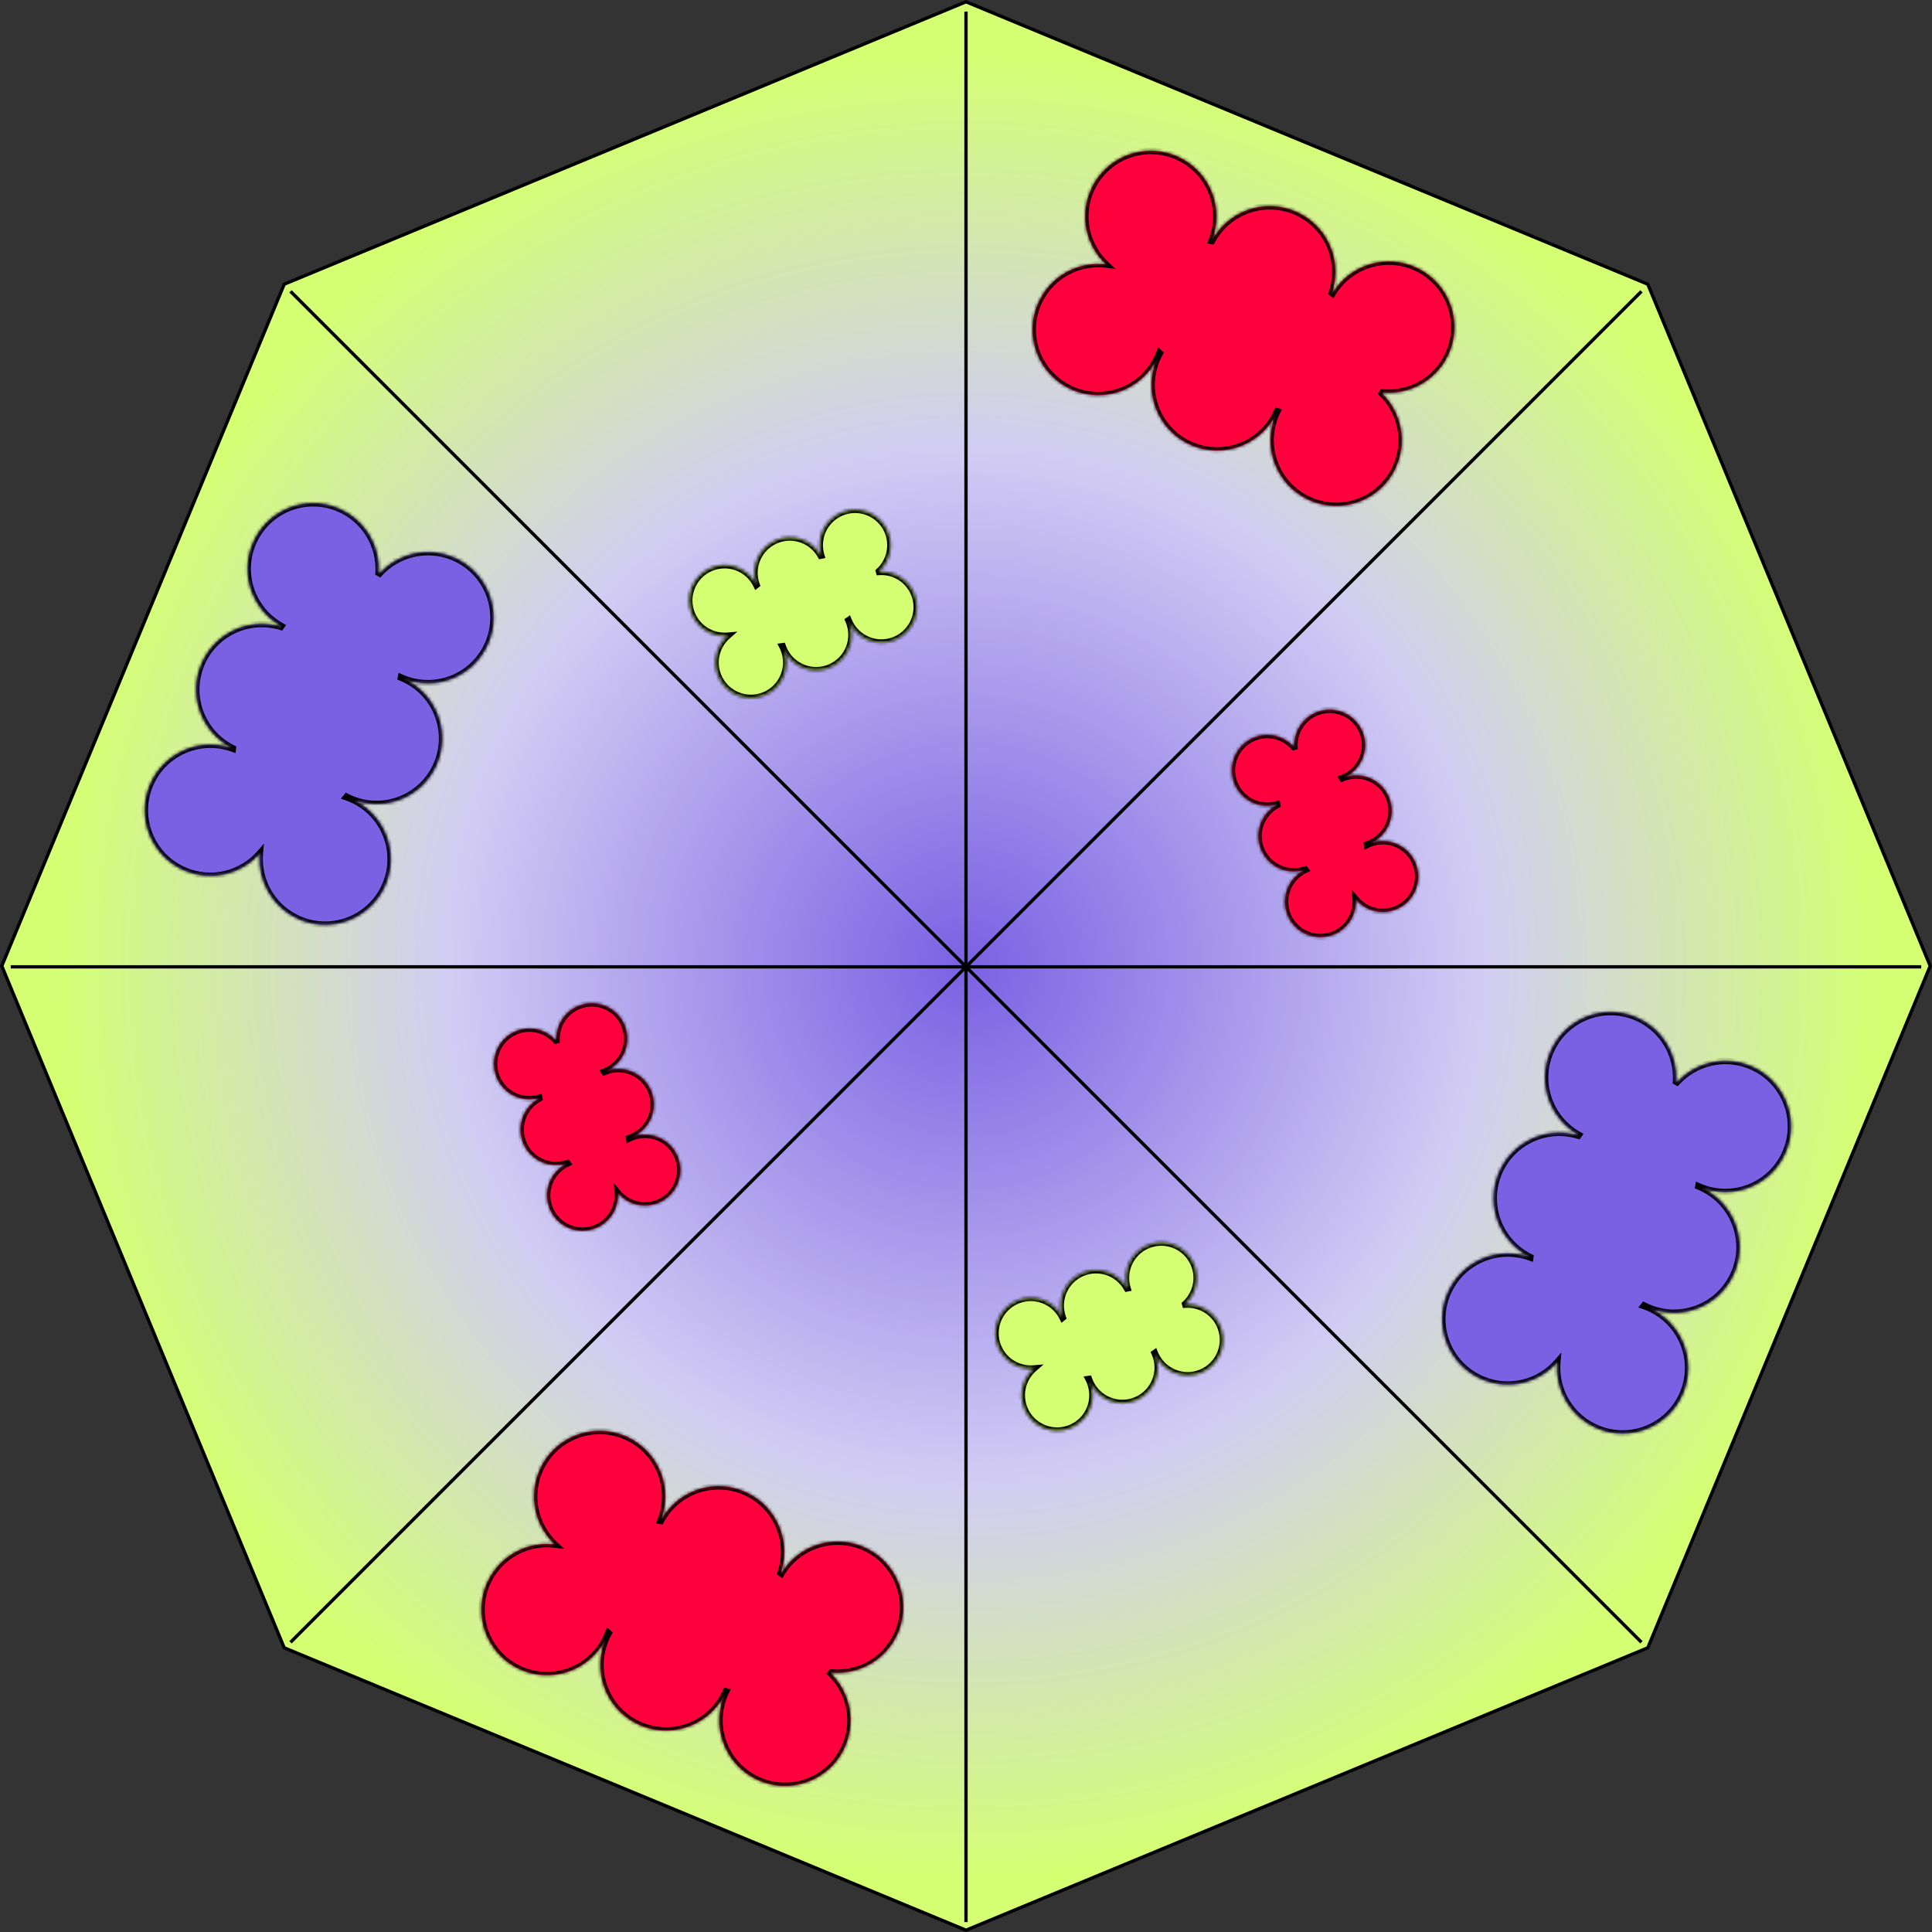 <svg width="584" height="584" viewBox="0 0 584 584" fill="none" xmlns="http://www.w3.org/2000/svg">
<rect x="0" y="0" width="584" height="584" fill="#333333" stroke="none"/>
<path d="M85.907 85.907L292 0.541L498.092 85.907L583.459 292L498.092 498.092L292 583.459L85.907 498.092L0.541 292L85.907 85.907Z" fill="url(#paint0_radial_7_3429)" stroke="black"/>
<path d="M292 3.5V581" stroke="black"/>
<path d="M496.176 88.073L87.822 496.427" stroke="black"/>
<path d="M580.75 292.25L3.25 292.25" stroke="black"/>
<path d="M496.176 496.427L87.822 88.073" stroke="black"/>
<mask id="path-6-inside-1_7_3429" fill="white">
<path fill-rule="evenodd" clip-rule="evenodd" d="M366.274 72.799C370.172 63.087 365.829 51.912 356.227 47.446C346.295 42.825 334.499 47.131 329.878 57.062C326.166 65.042 328.216 74.225 334.316 79.923C326.028 78.928 317.684 83.276 313.972 91.255C309.352 101.186 313.657 112.983 323.589 117.603C333.52 122.223 345.317 117.918 349.937 107.986C350.141 107.548 350.327 107.106 350.497 106.662C350.523 106.684 350.55 106.707 350.576 106.73C350.35 107.138 350.137 107.557 349.937 107.986C345.317 117.918 349.623 129.714 359.554 134.335C369.486 138.955 381.283 134.649 385.903 124.718C385.959 124.597 386.014 124.476 386.067 124.355C386.07 124.356 386.072 124.356 386.075 124.357C386.017 124.476 385.959 124.597 385.903 124.718C381.283 134.649 385.588 146.446 395.52 151.066C405.452 155.686 417.248 151.381 421.868 141.449C425.511 133.619 423.606 124.63 417.77 118.912C417.826 118.823 417.882 118.734 417.936 118.643C426.056 119.406 434.138 115.074 437.775 107.257C442.395 97.325 438.089 85.529 428.158 80.908C418.867 76.586 407.944 80.076 402.791 88.675C402.73 88.629 402.669 88.583 402.608 88.537C405.837 79.068 401.468 68.492 392.192 64.177C382.595 59.712 371.257 63.582 366.335 72.809C366.315 72.806 366.295 72.802 366.274 72.799Z"/>
</mask>
<path fill-rule="evenodd" clip-rule="evenodd" d="M366.274 72.799C370.172 63.087 365.829 51.912 356.227 47.446C346.295 42.825 334.499 47.131 329.878 57.062C326.166 65.042 328.216 74.225 334.316 79.923C326.028 78.928 317.684 83.276 313.972 91.255C309.352 101.186 313.657 112.983 323.589 117.603C333.52 122.223 345.317 117.918 349.937 107.986C350.141 107.548 350.327 107.106 350.497 106.662C350.523 106.684 350.55 106.707 350.576 106.73C350.35 107.138 350.137 107.557 349.937 107.986C345.317 117.918 349.623 129.714 359.554 134.335C369.486 138.955 381.283 134.649 385.903 124.718C385.959 124.597 386.014 124.476 386.067 124.355C386.07 124.356 386.072 124.356 386.075 124.357C386.017 124.476 385.959 124.597 385.903 124.718C381.283 134.649 385.588 146.446 395.52 151.066C405.452 155.686 417.248 151.381 421.868 141.449C425.511 133.619 423.606 124.63 417.77 118.912C417.826 118.823 417.882 118.734 417.936 118.643C426.056 119.406 434.138 115.074 437.775 107.257C442.395 97.325 438.089 85.529 428.158 80.908C418.867 76.586 407.944 80.076 402.791 88.675C402.73 88.629 402.669 88.583 402.608 88.537C405.837 79.068 401.468 68.492 392.192 64.177C382.595 59.712 371.257 63.582 366.335 72.809C366.315 72.806 366.295 72.802 366.274 72.799Z" fill="#FF003D"/>
<path d="M366.274 72.799L365.346 72.427L364.883 73.582L366.111 73.786L366.274 72.799ZM334.316 79.923L334.196 80.916L337.234 81.28L334.998 79.192L334.316 79.923ZM350.497 106.662L351.146 105.901L350.067 104.98L349.562 106.306L350.497 106.662ZM350.576 106.73L351.451 107.214L351.847 106.498L351.225 105.968L350.576 106.73ZM386.067 124.355L386.291 123.38L385.486 123.196L385.152 123.951L386.067 124.355ZM386.075 124.357L386.973 124.796L387.528 123.664L386.299 123.382L386.075 124.357ZM417.77 118.912L416.926 118.375L416.49 119.059L417.07 119.627L417.77 118.912ZM417.936 118.643L418.029 117.647L417.401 117.588L417.077 118.13L417.936 118.643ZM402.791 88.675L402.188 89.473L403.077 90.143L403.648 89.189L402.791 88.675ZM402.608 88.537L401.662 88.215L401.428 88.902L402.008 89.338L402.608 88.537ZM366.335 72.809L366.171 73.796L366.879 73.914L367.217 73.28L366.335 72.809ZM367.203 73.171C371.297 62.969 366.735 51.231 356.649 46.539L355.805 48.352C364.922 52.594 369.047 63.205 365.346 72.427L367.203 73.171ZM356.649 46.539C346.216 41.686 333.825 46.208 328.972 56.641L330.785 57.484C335.172 48.053 346.374 43.965 355.805 48.352L356.649 46.539ZM328.972 56.641C325.072 65.023 327.227 74.669 333.633 80.653L334.998 79.192C329.205 73.78 327.261 65.06 330.785 57.484L328.972 56.641ZM334.435 78.93C325.73 77.885 316.965 82.45 313.065 90.833L314.879 91.677C318.403 84.101 326.326 79.971 334.196 80.916L334.435 78.93ZM313.065 90.833C308.212 101.265 312.735 113.657 323.167 118.51L324.011 116.696C314.58 112.309 310.491 101.107 314.879 91.677L313.065 90.833ZM323.167 118.51C333.599 123.363 345.991 118.84 350.844 108.408L349.031 107.564C344.643 116.995 333.442 121.084 324.011 116.696L323.167 118.51ZM350.844 108.408C351.058 107.948 351.254 107.485 351.431 107.018L349.562 106.306C349.401 106.728 349.224 107.148 349.031 107.564L350.844 108.408ZM351.225 105.968C351.198 105.946 351.172 105.924 351.146 105.901L349.847 107.422C349.874 107.445 349.901 107.468 349.928 107.491L351.225 105.968ZM350.844 108.408C351.034 108 351.237 107.602 351.451 107.214L349.701 106.245C349.464 106.674 349.24 107.114 349.031 107.564L350.844 108.408ZM359.976 133.428C350.545 129.041 346.457 117.839 350.844 108.408L349.031 107.564C344.178 117.997 348.7 130.388 359.133 135.241L359.976 133.428ZM384.996 124.296C380.609 133.727 369.407 137.815 359.976 133.428L359.133 135.241C369.565 140.094 381.956 135.572 386.809 125.139L384.996 124.296ZM385.152 123.951C385.102 124.066 385.049 124.181 384.996 124.296L386.809 125.139C386.868 125.013 386.926 124.886 386.982 124.759L385.152 123.951ZM386.299 123.382C386.298 123.382 386.297 123.382 386.296 123.382C386.295 123.381 386.293 123.381 386.291 123.38L385.844 125.33C385.844 125.33 385.845 125.33 385.847 125.33C385.848 125.331 385.85 125.331 385.852 125.332L386.299 123.382ZM385.177 123.917C385.116 124.043 385.055 124.169 384.996 124.296L386.81 125.139C386.863 125.024 386.918 124.91 386.973 124.796L385.177 123.917ZM384.996 124.296C380.143 134.728 384.666 147.119 395.098 151.973L395.942 150.159C386.511 145.772 382.422 134.57 386.81 125.139L384.996 124.296ZM395.098 151.973C405.53 156.826 417.922 152.303 422.775 141.871L420.962 141.027C416.574 150.458 405.373 154.547 395.942 150.159L395.098 151.973ZM422.775 141.871C426.602 133.645 424.599 124.203 418.469 118.198L417.07 119.627C422.612 125.057 424.42 133.594 420.962 141.027L422.775 141.871ZM417.077 118.13C417.028 118.213 416.978 118.294 416.926 118.375L418.613 119.45C418.675 119.353 418.735 119.255 418.795 119.155L417.077 118.13ZM417.842 119.638C426.37 120.44 434.861 115.891 438.682 107.679L436.868 106.835C433.416 114.257 425.741 118.372 418.029 117.647L417.842 119.638ZM438.682 107.679C443.535 97.246 439.012 84.855 428.58 80.002L427.736 81.815C437.167 86.202 441.255 97.404 436.868 106.835L438.682 107.679ZM428.58 80.002C418.82 75.461 407.346 79.127 401.933 88.161L403.648 89.189C408.541 81.024 418.914 77.711 427.736 81.815L428.58 80.002ZM402.008 89.338C402.069 89.383 402.129 89.428 402.188 89.473L403.393 87.876C403.332 87.83 403.27 87.784 403.208 87.737L402.008 89.338ZM391.771 65.084C400.578 69.181 404.727 79.224 401.662 88.215L403.555 88.86C406.946 78.912 402.359 67.803 392.614 63.27L391.771 65.084ZM367.217 73.28C371.891 64.519 382.658 60.844 391.771 65.084L392.614 63.27C382.533 58.581 370.623 62.646 365.453 72.338L367.217 73.28ZM366.111 73.786C366.131 73.789 366.151 73.792 366.171 73.796L366.5 71.823C366.479 71.819 366.459 71.816 366.438 71.813L366.111 73.786Z" fill="black" mask="url(#path-6-inside-1_7_3429)"/>
<mask id="path-8-inside-2_7_3429" fill="white">
<path fill-rule="evenodd" clip-rule="evenodd" d="M199.668 459.719C203.566 450.007 199.222 438.833 189.62 434.366C179.689 429.745 167.892 434.051 163.272 443.983C159.56 451.962 161.61 461.145 167.709 466.843C159.422 465.848 151.077 470.196 147.366 478.175C142.745 488.106 147.051 499.903 156.982 504.523C166.914 509.143 178.711 504.838 183.331 494.906C183.535 494.468 183.721 494.027 183.89 493.582C183.917 493.605 183.943 493.627 183.97 493.65C183.744 494.058 183.531 494.477 183.331 494.906C178.711 504.838 183.016 516.634 192.948 521.255C202.88 525.875 214.676 521.569 219.296 511.638C219.352 511.517 219.407 511.396 219.461 511.275C219.463 511.276 219.466 511.276 219.469 511.277C219.41 511.396 219.353 511.517 219.297 511.638C214.676 521.569 218.982 533.366 228.914 537.986C238.845 542.606 250.642 538.301 255.262 528.369C258.904 520.539 256.999 511.55 251.163 505.833C251.22 505.744 251.275 505.654 251.329 505.563C259.449 506.326 267.532 501.994 271.168 494.177C275.789 484.245 271.483 472.449 261.551 467.829C252.26 463.506 241.337 466.996 236.184 475.595C236.124 475.549 236.063 475.503 236.002 475.458C239.23 465.988 234.862 455.412 225.586 451.097C215.989 446.633 204.651 450.503 199.729 459.729C199.708 459.726 199.688 459.723 199.668 459.719Z"/>
</mask>
<path fill-rule="evenodd" clip-rule="evenodd" d="M199.668 459.719C203.566 450.007 199.222 438.833 189.62 434.366C179.689 429.745 167.892 434.051 163.272 443.983C159.56 451.962 161.61 461.145 167.709 466.843C159.422 465.848 151.077 470.196 147.366 478.175C142.745 488.106 147.051 499.903 156.982 504.523C166.914 509.143 178.711 504.838 183.331 494.906C183.535 494.468 183.721 494.027 183.89 493.582C183.917 493.605 183.943 493.627 183.97 493.65C183.744 494.058 183.531 494.477 183.331 494.906C178.711 504.838 183.016 516.634 192.948 521.255C202.88 525.875 214.676 521.569 219.296 511.638C219.352 511.517 219.407 511.396 219.461 511.275C219.463 511.276 219.466 511.276 219.469 511.277C219.41 511.396 219.353 511.517 219.297 511.638C214.676 521.569 218.982 533.366 228.914 537.986C238.845 542.606 250.642 538.301 255.262 528.369C258.904 520.539 256.999 511.55 251.163 505.833C251.22 505.744 251.275 505.654 251.329 505.563C259.449 506.326 267.532 501.994 271.168 494.177C275.789 484.245 271.483 472.449 261.551 467.829C252.26 463.506 241.337 466.996 236.184 475.595C236.124 475.549 236.063 475.503 236.002 475.458C239.23 465.988 234.862 455.412 225.586 451.097C215.989 446.633 204.651 450.503 199.729 459.729C199.708 459.726 199.688 459.723 199.668 459.719Z" fill="#FF003D"/>
<path d="M199.668 459.719L198.74 459.347L198.276 460.502L199.504 460.706L199.668 459.719ZM167.709 466.843L167.59 467.836L170.627 468.2L168.392 466.112L167.709 466.843ZM183.89 493.582L184.54 492.822L183.461 491.9L182.956 493.226L183.89 493.582ZM183.97 493.65L184.845 494.134L185.241 493.419L184.618 492.888L183.97 493.65ZM219.461 511.275L219.684 510.301L218.879 510.116L218.546 510.871L219.461 511.275ZM219.469 511.277L220.367 511.717L220.921 510.584L219.692 510.302L219.469 511.277ZM251.163 505.833L250.32 505.295L249.884 505.979L250.463 506.547L251.163 505.833ZM251.329 505.563L251.423 504.567L250.794 504.508L250.471 505.05L251.329 505.563ZM236.184 475.595L235.582 476.393L236.47 477.063L237.042 476.109L236.184 475.595ZM236.002 475.458L235.055 475.135L234.821 475.822L235.402 476.258L236.002 475.458ZM199.729 459.729L199.564 460.716L200.273 460.834L200.611 460.2L199.729 459.729ZM200.596 460.092C204.69 449.889 200.128 438.151 190.042 433.459L189.199 435.272C198.316 439.514 202.441 450.125 198.74 459.347L200.596 460.092ZM190.042 433.459C179.61 428.606 167.219 433.129 162.365 443.561L164.179 444.404C168.566 434.974 179.768 430.885 189.199 435.272L190.042 433.459ZM162.365 443.561C158.466 451.944 160.62 461.589 167.026 467.574L168.392 466.112C162.599 460.701 160.655 451.98 164.179 444.404L162.365 443.561ZM167.828 465.85C159.124 464.805 150.359 469.37 146.459 477.753L148.272 478.597C151.796 471.021 159.719 466.891 167.59 467.836L167.828 465.85ZM146.459 477.753C141.606 488.185 146.128 500.577 156.561 505.43L157.404 503.617C147.973 499.229 143.885 488.027 148.272 478.597L146.459 477.753ZM156.561 505.43C166.993 510.283 179.384 505.76 184.238 495.328L182.424 494.484C178.037 503.915 166.835 508.004 157.404 503.617L156.561 505.43ZM184.238 495.328C184.451 494.868 184.647 494.405 184.825 493.938L182.956 493.226C182.795 493.648 182.618 494.068 182.424 494.484L184.238 495.328ZM184.618 492.888C184.592 492.866 184.566 492.844 184.54 492.822L183.241 494.342C183.268 494.365 183.295 494.388 183.322 494.411L184.618 492.888ZM184.238 495.328C184.428 494.92 184.63 494.522 184.845 494.134L183.095 493.166C182.858 493.594 182.634 494.034 182.424 494.485L184.238 495.328ZM193.37 520.348C183.939 515.961 179.85 504.759 184.238 495.328L182.424 494.485C177.571 504.917 182.094 517.308 192.526 522.161L193.37 520.348ZM218.39 511.216C214.002 520.647 202.801 524.735 193.37 520.348L192.526 522.161C202.959 527.015 215.35 522.492 220.203 512.06L218.39 511.216ZM218.546 510.871C218.495 510.986 218.443 511.101 218.39 511.216L220.203 512.06C220.262 511.933 220.319 511.806 220.375 511.679L218.546 510.871ZM219.692 510.302C219.692 510.302 219.691 510.302 219.689 510.302C219.688 510.301 219.686 510.301 219.684 510.301L219.237 512.25C219.238 512.25 219.239 512.25 219.24 512.251C219.241 512.251 219.243 512.251 219.245 512.252L219.692 510.302ZM218.571 510.837C218.509 510.963 218.449 511.089 218.39 511.216L220.203 512.06C220.257 511.944 220.311 511.83 220.367 511.717L218.571 510.837ZM218.39 511.216C213.537 521.648 218.059 534.04 228.492 538.893L229.335 537.079C219.905 532.692 215.816 521.49 220.203 512.06L218.39 511.216ZM228.492 538.893C238.924 543.746 251.315 539.223 256.169 528.791L254.355 527.947C249.968 537.378 238.766 541.467 229.335 537.079L228.492 538.893ZM256.169 528.791C259.995 520.565 257.992 511.123 251.863 505.118L250.463 506.547C256.006 511.977 257.813 520.514 254.355 527.947L256.169 528.791ZM250.471 505.05C250.422 505.133 250.371 505.214 250.32 505.295L252.006 506.37C252.068 506.273 252.129 506.175 252.188 506.075L250.471 505.05ZM251.236 506.559C259.764 507.36 268.254 502.812 272.075 494.599L270.262 493.755C266.809 501.177 259.135 505.292 251.423 504.567L251.236 506.559ZM272.075 494.599C276.928 484.166 272.405 471.775 261.973 466.922L261.13 468.735C270.56 473.123 274.649 484.324 270.262 493.755L272.075 494.599ZM261.973 466.922C252.213 462.381 240.74 466.047 235.327 475.081L237.042 476.109C241.935 467.944 252.308 464.631 261.13 468.735L261.973 466.922ZM235.402 476.258C235.462 476.303 235.522 476.348 235.582 476.393L236.787 474.797C236.725 474.75 236.664 474.704 236.602 474.658L235.402 476.258ZM225.164 452.004C233.972 456.101 238.121 466.144 235.055 475.135L236.948 475.78C240.34 465.833 235.752 454.724 226.008 450.19L225.164 452.004ZM200.611 460.2C205.284 451.439 216.051 447.765 225.164 452.004L226.008 450.19C215.927 445.501 204.017 449.566 198.846 459.259L200.611 460.2ZM199.504 460.706C199.524 460.709 199.544 460.712 199.564 460.716L199.893 458.743C199.873 458.74 199.852 458.736 199.832 458.733L199.504 460.706Z" fill="black" mask="url(#path-8-inside-2_7_3429)"/>
<mask id="path-10-inside-3_7_3429" fill="white">
<path fill-rule="evenodd" clip-rule="evenodd" d="M70.349 226.281C60.515 222.704 49.489 227.413 45.34 237.156C41.049 247.234 45.74 258.883 55.818 263.174C63.915 266.622 73.025 264.272 78.52 257.988C77.798 266.304 82.418 274.501 90.514 277.948C100.592 282.24 112.241 277.548 116.532 267.47C120.824 257.392 116.133 245.744 106.054 241.452C105.61 241.263 105.162 241.091 104.713 240.937C104.734 240.909 104.756 240.882 104.778 240.855C105.193 241.067 105.619 241.267 106.055 241.452C116.133 245.743 127.781 241.052 132.073 230.974C136.364 220.896 131.673 209.248 121.595 204.956C121.472 204.904 121.35 204.853 121.227 204.804C121.227 204.801 121.228 204.799 121.228 204.796C121.35 204.85 121.472 204.904 121.595 204.956C131.673 209.247 143.321 204.556 147.613 194.478C151.904 184.4 147.213 172.751 137.135 168.46C129.189 165.077 120.268 167.277 114.745 173.298C114.654 173.244 114.563 173.191 114.47 173.14C114.966 165 110.371 157.064 102.438 153.686C92.36 149.395 80.711 154.086 76.42 164.164C72.406 173.592 76.252 184.395 85.016 189.262C84.972 189.324 84.928 189.387 84.885 189.449C75.314 186.534 64.888 191.247 60.88 200.66C56.733 210.399 60.974 221.604 70.358 226.22C70.355 226.24 70.352 226.26 70.349 226.281Z"/>
</mask>
<path fill-rule="evenodd" clip-rule="evenodd" d="M70.349 226.281C60.515 222.704 49.489 227.413 45.34 237.156C41.049 247.234 45.74 258.883 55.818 263.174C63.915 266.622 73.025 264.272 78.52 257.988C77.798 266.304 82.418 274.501 90.514 277.948C100.592 282.24 112.241 277.548 116.532 267.47C120.824 257.392 116.133 245.744 106.054 241.452C105.61 241.263 105.162 241.091 104.713 240.937C104.734 240.909 104.756 240.882 104.778 240.855C105.193 241.067 105.619 241.267 106.055 241.452C116.133 245.743 127.781 241.052 132.073 230.974C136.364 220.896 131.673 209.248 121.595 204.956C121.472 204.904 121.35 204.853 121.227 204.804C121.227 204.801 121.228 204.799 121.228 204.796C121.35 204.85 121.472 204.904 121.595 204.956C131.673 209.247 143.321 204.556 147.613 194.478C151.904 184.4 147.213 172.751 137.135 168.46C129.189 165.077 120.268 167.277 114.745 173.298C114.654 173.244 114.563 173.191 114.47 173.14C114.966 165 110.371 157.064 102.438 153.686C92.36 149.395 80.711 154.086 76.42 164.164C72.406 173.592 76.252 184.395 85.016 189.262C84.972 189.324 84.928 189.387 84.885 189.449C75.314 186.534 64.888 191.247 60.88 200.66C56.733 210.399 60.974 221.604 70.358 226.22C70.355 226.24 70.352 226.26 70.349 226.281Z" fill="#7A61E3"/>
<path d="M70.349 226.281L70.008 227.22L71.178 227.646L71.341 226.412L70.349 226.281ZM78.52 257.988L79.516 258.075L79.781 255.027L77.767 257.33L78.52 257.988ZM104.713 240.937L103.931 240.312L103.046 241.421L104.387 241.882L104.713 240.937ZM104.778 240.855L105.233 239.965L104.505 239.592L103.995 240.232L104.778 240.855ZM121.227 204.804L120.245 204.612L120.087 205.423L120.853 205.732L121.227 204.804ZM121.228 204.796L121.638 203.884L120.488 203.367L120.247 204.604L121.228 204.796ZM114.745 173.298L114.235 174.158L114.934 174.571L115.482 173.974L114.745 173.298ZM114.47 173.14L113.472 173.079L113.434 173.71L113.986 174.015L114.47 173.14ZM85.016 189.262L85.834 189.838L86.474 188.928L85.501 188.388L85.016 189.262ZM84.885 189.449L84.593 190.406L85.288 190.617L85.704 190.022L84.885 189.449ZM70.358 226.22L71.349 226.352L71.444 225.639L70.799 225.322L70.358 226.22ZM70.691 225.341C60.36 221.584 48.778 226.529 44.42 236.765L46.26 237.548C50.199 228.296 60.669 223.825 70.008 227.22L70.691 225.341ZM44.42 236.765C39.912 247.351 44.84 259.587 55.426 264.094L56.209 262.254C46.64 258.179 42.185 247.118 46.26 237.548L44.42 236.765ZM55.426 264.094C63.932 267.716 73.502 265.246 79.273 258.646L77.767 257.33C72.549 263.298 63.897 265.527 56.209 262.254L55.426 264.094ZM77.523 257.902C76.765 266.636 81.616 275.246 90.123 278.868L90.906 277.028C83.219 273.755 78.83 265.972 79.516 258.075L77.523 257.902ZM90.123 278.868C100.709 283.376 112.945 278.448 117.452 267.862L115.612 267.079C111.537 276.648 100.476 281.103 90.906 277.028L90.123 278.868ZM117.452 267.862C121.96 257.276 117.032 245.04 106.446 240.532L105.663 242.372C115.233 246.447 119.687 257.509 115.612 267.079L117.452 267.862ZM106.446 240.532C105.98 240.334 105.51 240.153 105.038 239.991L104.387 241.882C104.815 242.029 105.24 242.192 105.663 242.372L106.446 240.532ZM103.995 240.232C103.974 240.259 103.953 240.286 103.931 240.312L105.494 241.561C105.516 241.533 105.538 241.506 105.56 241.478L103.995 240.232ZM106.446 240.532C106.032 240.356 105.627 240.166 105.233 239.965L104.323 241.745C104.759 241.968 105.205 242.177 105.663 242.372L106.446 240.532ZM131.152 230.582C127.078 240.152 116.016 244.607 106.446 240.532L105.663 242.372C116.249 246.88 128.485 241.952 132.993 231.366L131.152 230.582ZM121.203 205.876C130.773 209.951 135.227 221.013 131.152 230.582L132.993 231.366C137.5 220.78 132.573 208.544 121.986 204.036L121.203 205.876ZM120.853 205.732C120.97 205.779 121.087 205.827 121.203 205.876L121.986 204.036C121.858 203.982 121.729 203.928 121.6 203.876L120.853 205.732ZM120.247 204.604C120.247 204.605 120.247 204.606 120.246 204.607C120.246 204.609 120.246 204.611 120.245 204.612L122.208 204.995C122.209 204.995 122.209 204.994 122.209 204.992C122.209 204.991 122.21 204.989 122.21 204.987L120.247 204.604ZM120.819 205.708C120.946 205.765 121.074 205.821 121.203 205.876L121.986 204.036C121.87 203.986 121.754 203.935 121.638 203.884L120.819 205.708ZM121.203 205.876C131.789 210.384 144.025 205.456 148.533 194.87L146.693 194.086C142.618 203.656 131.556 208.111 121.986 204.036L121.203 205.876ZM148.533 194.87C153.04 184.284 148.113 172.048 137.526 167.54L136.743 169.38C146.313 173.455 150.767 184.516 146.693 194.086L148.533 194.87ZM137.526 167.54C129.179 163.986 119.809 166.298 114.008 172.622L115.482 173.974C120.727 168.255 129.2 166.168 136.743 169.38L137.526 167.54ZM113.986 174.015C114.07 174.062 114.153 174.109 114.235 174.158L115.255 172.437C115.155 172.378 115.055 172.321 114.954 172.265L113.986 174.015ZM115.468 173.201C115.989 164.652 111.164 156.315 102.83 152.766L102.046 154.606C109.577 157.813 113.943 165.348 113.472 173.079L115.468 173.201ZM102.83 152.766C92.244 148.259 80.008 153.186 75.5 163.772L77.34 164.556C81.415 154.986 92.476 150.531 102.046 154.606L102.83 152.766ZM75.5 163.772C71.283 173.676 75.324 185.023 84.53 190.136L85.501 188.388C77.18 183.766 73.528 173.508 77.34 164.556L75.5 163.772ZM85.704 190.022C85.747 189.961 85.79 189.899 85.834 189.838L84.198 188.686C84.154 188.749 84.11 188.813 84.066 188.876L85.704 190.022ZM61.8 201.052C65.606 192.114 75.507 187.638 84.593 190.406L85.176 188.493C75.122 185.43 64.17 190.38 59.96 200.268L61.8 201.052ZM70.799 225.322C61.889 220.939 57.863 210.299 61.8 201.052L59.96 200.268C55.604 210.498 60.059 222.268 69.916 227.117L70.799 225.322ZM71.341 226.412C71.344 226.392 71.346 226.372 71.349 226.352L69.366 226.088C69.364 226.108 69.361 226.129 69.358 226.15L71.341 226.412Z" fill="black" mask="url(#path-10-inside-3_7_3429)"/>
<mask id="path-12-inside-4_7_3429" fill="white">
<path fill-rule="evenodd" clip-rule="evenodd" d="M462.537 380.078C452.703 376.502 441.677 381.21 437.528 390.953C433.237 401.032 437.928 412.68 448.006 416.971C456.103 420.419 465.213 418.069 470.708 411.785C469.986 420.101 474.606 428.298 482.702 431.745C492.78 436.037 504.429 431.345 508.72 421.267C513.012 411.189 508.321 399.541 498.242 395.249C497.798 395.06 497.35 394.888 496.901 394.734C496.922 394.707 496.944 394.679 496.966 394.652C497.381 394.864 497.807 395.064 498.243 395.249C508.321 399.541 519.969 394.849 524.261 384.771C528.552 374.693 523.861 363.045 513.783 358.753C513.66 358.701 513.538 358.65 513.415 358.601C513.415 358.598 513.416 358.596 513.416 358.593C513.538 358.647 513.66 358.701 513.783 358.753C523.861 363.044 535.509 358.353 539.801 348.275C544.092 338.197 539.401 326.549 529.323 322.257C521.377 318.874 512.456 321.074 506.933 327.095C506.842 327.041 506.751 326.988 506.658 326.937C507.154 318.797 502.559 310.861 494.626 307.483C484.548 303.192 472.899 307.883 468.608 317.961C464.594 327.389 468.44 338.192 477.204 343.059C477.16 343.122 477.116 343.184 477.073 343.246C467.503 340.331 457.076 345.044 453.068 354.457C448.921 364.196 453.162 375.401 462.546 380.017C462.543 380.037 462.54 380.057 462.537 380.078Z"/>
</mask>
<path fill-rule="evenodd" clip-rule="evenodd" d="M462.537 380.078C452.703 376.502 441.677 381.21 437.528 390.953C433.237 401.032 437.928 412.68 448.006 416.971C456.103 420.419 465.213 418.069 470.708 411.785C469.986 420.101 474.606 428.298 482.702 431.745C492.78 436.037 504.429 431.345 508.72 421.267C513.012 411.189 508.321 399.541 498.242 395.249C497.798 395.06 497.35 394.888 496.901 394.734C496.922 394.707 496.944 394.679 496.966 394.652C497.381 394.864 497.807 395.064 498.243 395.249C508.321 399.541 519.969 394.849 524.261 384.771C528.552 374.693 523.861 363.045 513.783 358.753C513.66 358.701 513.538 358.65 513.415 358.601C513.415 358.598 513.416 358.596 513.416 358.593C513.538 358.647 513.66 358.701 513.783 358.753C523.861 363.044 535.509 358.353 539.801 348.275C544.092 338.197 539.401 326.549 529.323 322.257C521.377 318.874 512.456 321.074 506.933 327.095C506.842 327.041 506.751 326.988 506.658 326.937C507.154 318.797 502.559 310.861 494.626 307.483C484.548 303.192 472.899 307.883 468.608 317.961C464.594 327.389 468.44 338.192 477.204 343.059C477.16 343.122 477.116 343.184 477.073 343.246C467.503 340.331 457.076 345.044 453.068 354.457C448.921 364.196 453.162 375.401 462.546 380.017C462.543 380.037 462.54 380.057 462.537 380.078Z" fill="#7A61E3"/>
<path d="M462.537 380.078L462.196 381.018L463.366 381.443L463.529 380.209L462.537 380.078ZM470.708 411.785L471.704 411.872L471.969 408.824L469.955 411.127L470.708 411.785ZM496.901 394.734L496.119 394.11L495.234 395.218L496.575 395.679L496.901 394.734ZM496.966 394.652L497.421 393.762L496.693 393.389L496.183 394.029L496.966 394.652ZM513.415 358.601L512.433 358.41L512.275 359.22L513.041 359.529L513.415 358.601ZM513.416 358.593L513.826 357.681L512.676 357.164L512.435 358.402L513.416 358.593ZM506.933 327.095L506.423 327.955L507.121 328.369L507.67 327.771L506.933 327.095ZM506.658 326.937L505.66 326.877L505.622 327.507L506.174 327.812L506.658 326.937ZM477.204 343.059L478.022 343.635L478.662 342.725L477.69 342.185L477.204 343.059ZM477.073 343.246L476.781 344.203L477.476 344.414L477.892 343.82L477.073 343.246ZM462.546 380.017L463.537 380.149L463.632 379.437L462.987 379.119L462.546 380.017ZM462.879 379.138C452.548 375.381 440.966 380.327 436.608 390.562L438.448 391.345C442.387 382.093 452.858 377.622 462.196 381.018L462.879 379.138ZM436.608 390.562C432.1 401.148 437.028 413.384 447.614 417.892L448.398 416.051C438.828 411.976 434.373 400.915 438.448 391.345L436.608 390.562ZM447.614 417.892C456.121 421.514 465.69 419.043 471.461 412.444L469.955 411.127C464.737 417.095 456.085 419.325 448.398 416.051L447.614 417.892ZM469.712 411.699C468.953 420.433 473.804 429.043 482.311 432.665L483.094 430.825C475.407 427.552 471.018 419.769 471.704 411.872L469.712 411.699ZM482.311 432.665C492.897 437.173 505.133 432.245 509.64 421.659L507.8 420.876C503.725 430.446 492.664 434.9 483.094 430.825L482.311 432.665ZM509.64 421.659C514.148 411.073 509.22 398.837 498.634 394.329L497.851 396.17C507.421 400.244 511.875 411.306 507.8 420.876L509.64 421.659ZM498.634 394.329C498.168 394.131 497.698 393.95 497.226 393.788L496.575 395.679C497.003 395.826 497.428 395.99 497.851 396.17L498.634 394.329ZM496.183 394.029C496.162 394.056 496.141 394.083 496.119 394.11L497.682 395.358C497.704 395.33 497.726 395.303 497.748 395.275L496.183 394.029ZM498.634 394.329C498.22 394.153 497.815 393.963 497.421 393.762L496.51 395.542C496.947 395.765 497.393 395.975 497.851 396.169L498.634 394.329ZM523.34 384.38C519.266 393.95 508.204 398.404 498.634 394.329L497.851 396.169C508.437 400.677 520.673 395.749 525.181 385.163L523.34 384.38ZM513.391 359.673C522.961 363.748 527.415 374.81 523.34 384.38L525.181 385.163C529.688 374.577 524.761 362.341 514.174 357.833L513.391 359.673ZM513.041 359.529C513.158 359.576 513.275 359.624 513.391 359.673L514.174 357.833C514.046 357.779 513.917 357.725 513.788 357.673L513.041 359.529ZM512.435 358.402C512.435 358.402 512.435 358.403 512.434 358.405C512.434 358.406 512.434 358.408 512.433 358.41L514.396 358.792C514.396 358.792 514.397 358.791 514.397 358.789C514.397 358.788 514.398 358.786 514.398 358.784L512.435 358.402ZM513.007 359.505C513.134 359.562 513.262 359.618 513.391 359.673L514.174 357.833C514.058 357.783 513.942 357.733 513.826 357.681L513.007 359.505ZM513.391 359.673C523.977 364.181 536.213 359.253 540.721 348.667L538.881 347.883C534.806 357.453 523.744 361.908 514.174 357.833L513.391 359.673ZM540.721 348.667C545.228 338.081 540.301 325.845 529.714 321.337L528.931 323.177C538.501 327.252 542.955 338.314 538.881 347.883L540.721 348.667ZM529.714 321.337C521.367 317.783 511.997 320.095 506.196 326.419L507.67 327.771C512.915 322.052 521.388 319.965 528.931 323.177L529.714 321.337ZM506.174 327.812C506.258 327.859 506.341 327.906 506.423 327.955L507.443 326.234C507.343 326.176 507.243 326.118 507.142 326.062L506.174 327.812ZM507.656 326.998C508.177 318.449 503.352 310.112 495.018 306.563L494.234 308.403C501.765 311.61 506.131 319.145 505.66 326.877L507.656 326.998ZM495.018 306.563C484.432 302.056 472.196 306.983 467.688 317.57L469.528 318.353C473.603 308.783 484.664 304.329 494.234 308.403L495.018 306.563ZM467.688 317.57C463.471 327.473 467.512 338.82 476.718 343.934L477.69 342.185C469.368 337.563 465.716 327.305 469.528 318.353L467.688 317.57ZM477.892 343.82C477.935 343.758 477.978 343.696 478.022 343.635L476.386 342.484C476.342 342.547 476.298 342.61 476.253 342.673L477.892 343.82ZM453.988 354.849C457.794 345.911 467.695 341.435 476.781 344.203L477.364 342.29C467.31 339.227 456.358 344.177 452.148 354.066L453.988 354.849ZM462.987 379.119C454.077 374.737 450.051 364.096 453.988 354.849L452.148 354.066C447.792 364.295 452.247 376.065 462.104 380.914L462.987 379.119ZM463.529 380.209C463.531 380.189 463.534 380.169 463.537 380.149L461.554 379.885C461.552 379.906 461.549 379.926 461.546 379.947L463.529 380.209Z" fill="black" mask="url(#path-12-inside-4_7_3429)"/>
<mask id="path-14-inside-5_7_3429" fill="white">
<path fill-rule="evenodd" clip-rule="evenodd" d="M182.712 323.978C182.779 323.953 182.846 323.926 182.913 323.899C188.398 321.683 191.048 315.44 188.832 309.956C186.616 304.471 180.373 301.821 174.888 304.037C170.564 305.784 168.002 310.034 168.197 314.442C168.142 314.456 168.087 314.471 168.032 314.487C165.109 311.192 160.322 309.922 156.005 311.666C150.52 313.882 147.87 320.125 150.086 325.61C152.159 330.741 157.756 333.391 162.96 331.897C162.967 331.938 162.974 331.978 162.982 332.019C158.216 334.565 156.041 340.349 158.111 345.472C160.252 350.772 166.154 353.425 171.498 351.599C171.505 351.607 171.511 351.616 171.518 351.625C166.399 354.021 163.994 360.032 166.136 365.335C168.352 370.82 174.595 373.47 180.08 371.254C184.486 369.473 187.063 365.094 186.757 360.596C189.66 364.044 194.556 365.405 198.963 363.624C204.448 361.408 207.098 355.165 204.882 349.681C202.666 344.196 196.423 341.546 190.938 343.762C190.696 343.86 190.46 343.965 190.229 344.078C190.227 344.059 190.225 344.041 190.222 344.022C190.462 343.944 190.701 343.858 190.938 343.762C196.423 341.546 199.073 335.303 196.857 329.818C194.641 324.333 188.398 321.683 182.913 323.899C182.846 323.926 182.78 323.954 182.714 323.982C182.714 323.981 182.713 323.979 182.712 323.978Z"/>
</mask>
<path fill-rule="evenodd" clip-rule="evenodd" d="M182.712 323.978C182.779 323.953 182.846 323.926 182.913 323.899C188.398 321.683 191.048 315.44 188.832 309.956C186.616 304.471 180.373 301.821 174.888 304.037C170.564 305.784 168.002 310.034 168.197 314.442C168.142 314.456 168.087 314.471 168.032 314.487C165.109 311.192 160.322 309.922 156.005 311.666C150.52 313.882 147.87 320.125 150.086 325.61C152.159 330.741 157.756 333.391 162.96 331.897C162.967 331.938 162.974 331.978 162.982 332.019C158.216 334.565 156.041 340.349 158.111 345.472C160.252 350.772 166.154 353.425 171.498 351.599C171.505 351.607 171.511 351.616 171.518 351.625C166.399 354.021 163.994 360.032 166.136 365.335C168.352 370.82 174.595 373.47 180.08 371.254C184.486 369.473 187.063 365.094 186.757 360.596C189.66 364.044 194.556 365.405 198.963 363.624C204.448 361.408 207.098 355.165 204.882 349.681C202.666 344.196 196.423 341.546 190.938 343.762C190.696 343.86 190.46 343.965 190.229 344.078C190.227 344.059 190.225 344.041 190.222 344.022C190.462 343.944 190.701 343.858 190.938 343.762C196.423 341.546 199.073 335.303 196.857 329.818C194.641 324.333 188.398 321.683 182.913 323.899C182.846 323.926 182.78 323.954 182.714 323.982C182.714 323.981 182.713 323.979 182.712 323.978Z" fill="#FF003D"/>
<path d="M182.712 323.978L182.356 323.044L181.178 323.493L181.883 324.537L182.712 323.978ZM168.197 314.442L168.446 315.41L169.232 315.208L169.196 314.398L168.197 314.442ZM168.032 314.487L167.284 315.151L167.703 315.623L168.309 315.448L168.032 314.487ZM162.96 331.897L163.945 331.725L163.754 330.629L162.684 330.936L162.96 331.897ZM162.982 332.019L163.453 332.901L164.093 332.558L163.966 331.844L162.982 332.019ZM171.498 351.599L172.291 350.99L171.854 350.42L171.174 350.652L171.498 351.599ZM171.518 351.625L171.942 352.531L173.07 352.003L172.311 351.016L171.518 351.625ZM186.757 360.596L187.522 359.952L185.551 357.612L185.759 360.664L186.757 360.596ZM190.229 344.078L189.235 344.19L189.394 345.6L190.669 344.976L190.229 344.078ZM190.222 344.022L189.914 343.071L189.136 343.323L189.229 344.136L190.222 344.022ZM182.714 323.982L181.885 324.541L182.347 325.226L183.107 324.901L182.714 323.982ZM183.068 324.913C183.141 324.885 183.215 324.856 183.288 324.826L182.538 322.972C182.478 322.997 182.417 323.021 182.356 323.044L183.068 324.913ZM183.288 324.826C189.284 322.404 192.182 315.578 189.759 309.581L187.904 310.33C189.914 315.303 187.511 320.963 182.538 322.972L183.288 324.826ZM189.759 309.581C187.336 303.584 180.51 300.687 174.513 303.11L175.263 304.964C180.235 302.955 185.895 305.357 187.904 310.33L189.759 309.581ZM174.513 303.11C169.784 305.02 166.985 309.668 167.198 314.486L169.196 314.398C169.019 310.4 171.344 306.547 175.263 304.964L174.513 303.11ZM168.309 315.448C168.355 315.434 168.4 315.422 168.446 315.41L167.948 313.473C167.883 313.49 167.818 313.508 167.754 313.526L168.309 315.448ZM168.78 313.823C165.585 310.222 160.352 308.831 155.63 310.739L156.379 312.593C160.292 311.013 164.633 312.162 167.284 315.151L168.78 313.823ZM155.63 310.739C149.633 313.162 146.736 319.988 149.159 325.984L151.013 325.235C149.004 320.262 151.407 314.602 156.379 312.593L155.63 310.739ZM149.159 325.984C151.426 331.595 157.545 334.492 163.236 332.858L162.684 330.936C157.967 332.29 152.892 329.887 151.013 325.235L149.159 325.984ZM163.966 331.844C163.959 331.804 163.952 331.765 163.945 331.725L161.975 332.069C161.982 332.111 161.99 332.152 161.997 332.194L163.966 331.844ZM159.038 345.098C157.162 340.454 159.134 335.209 163.453 332.901L162.51 331.137C157.299 333.922 154.921 340.245 157.184 345.847L159.038 345.098ZM171.174 350.652C166.33 352.308 160.98 349.903 159.038 345.098L157.184 345.847C159.525 351.642 165.977 354.542 171.821 352.545L171.174 350.652ZM172.311 351.016C172.304 351.007 172.298 350.999 172.291 350.99L170.704 352.207C170.711 352.216 170.718 352.225 170.725 352.234L172.311 351.016ZM171.094 350.719C165.497 353.339 162.866 359.911 165.209 365.709L167.063 364.96C165.121 360.153 167.302 354.702 171.942 352.531L171.094 350.719ZM165.209 365.709C167.632 371.706 174.457 374.604 180.454 372.181L179.705 370.326C174.732 372.336 169.072 369.933 167.063 364.96L165.209 365.709ZM180.454 372.181C185.274 370.234 188.089 365.444 187.754 360.528L185.759 360.664C186.037 364.743 183.699 368.713 179.705 370.326L180.454 372.181ZM185.992 361.24C189.166 365.009 194.518 366.499 199.338 364.551L198.588 362.697C194.595 364.311 190.155 363.079 187.522 359.952L185.992 361.24ZM199.338 364.551C205.334 362.128 208.232 355.303 205.809 349.306L203.955 350.055C205.964 355.028 203.561 360.688 198.588 362.697L199.338 364.551ZM205.809 349.306C203.386 343.309 196.56 340.412 190.563 342.835L191.313 344.689C196.285 342.68 201.945 345.082 203.955 350.055L205.809 349.306ZM190.563 342.835C190.299 342.941 190.041 343.057 189.789 343.18L190.669 344.976C190.878 344.874 191.093 344.778 191.313 344.689L190.563 342.835ZM189.229 344.136C189.231 344.154 189.233 344.172 189.235 344.19L191.223 343.966C191.22 343.947 191.218 343.928 191.216 343.908L189.229 344.136ZM190.563 342.835C190.348 342.922 190.131 343 189.914 343.071L190.531 344.973C190.793 344.888 191.054 344.794 191.313 344.689L190.563 342.835ZM195.93 330.193C197.939 335.165 195.536 340.825 190.563 342.835L191.313 344.689C197.309 342.266 200.207 335.44 197.784 329.443L195.93 330.193ZM183.288 324.826C188.26 322.817 193.92 325.22 195.93 330.193L197.784 329.443C195.361 323.447 188.535 320.549 182.538 322.972L183.288 324.826ZM183.107 324.901C183.167 324.876 183.227 324.851 183.288 324.826L182.538 322.972C182.466 323.001 182.393 323.032 182.322 323.062L183.107 324.901ZM181.883 324.537C181.883 324.538 181.884 324.539 181.884 324.54C181.885 324.54 181.885 324.541 181.885 324.541L183.544 323.423C183.543 323.422 183.542 323.421 183.542 323.42C183.542 323.42 183.541 323.419 183.541 323.419L181.883 324.537Z" fill="black" mask="url(#path-14-inside-5_7_3429)"/>
<mask id="path-16-inside-6_7_3429" fill="white">
<path fill-rule="evenodd" clip-rule="evenodd" d="M405.761 235.238C405.828 235.212 405.895 235.186 405.962 235.159C411.447 232.943 414.097 226.7 411.881 221.215C409.664 215.73 403.422 213.081 397.937 215.297C393.613 217.044 391.051 221.293 391.246 225.702C391.19 225.716 391.135 225.731 391.081 225.747C388.157 222.452 383.371 221.182 379.054 222.926C373.569 225.142 370.919 231.385 373.135 236.87C375.208 242.001 380.805 244.651 386.009 243.157C386.016 243.197 386.023 243.238 386.031 243.278C381.265 245.825 379.09 251.609 381.16 256.732C383.301 262.032 389.203 264.685 394.547 262.858C394.554 262.867 394.56 262.876 394.567 262.885C389.448 265.28 387.042 271.292 389.185 276.595C391.401 282.08 397.644 284.729 403.129 282.513C407.535 280.733 410.112 276.353 409.805 271.856C412.709 275.304 417.605 276.664 422.012 274.884C427.497 272.668 430.147 266.425 427.931 260.94C425.715 255.455 419.472 252.806 413.987 255.022C413.745 255.119 413.509 255.225 413.278 255.338C413.276 255.319 413.274 255.3 413.271 255.282C413.511 255.204 413.75 255.117 413.987 255.021C419.472 252.805 422.122 246.563 419.906 241.078C417.689 235.593 411.447 232.943 405.962 235.159C405.895 235.186 405.829 235.213 405.763 235.242C405.763 235.24 405.762 235.239 405.761 235.238Z"/>
</mask>
<path fill-rule="evenodd" clip-rule="evenodd" d="M405.761 235.238C405.828 235.212 405.895 235.186 405.962 235.159C411.447 232.943 414.097 226.7 411.881 221.215C409.664 215.73 403.422 213.081 397.937 215.297C393.613 217.044 391.051 221.293 391.246 225.702C391.19 225.716 391.135 225.731 391.081 225.747C388.157 222.452 383.371 221.182 379.054 222.926C373.569 225.142 370.919 231.385 373.135 236.87C375.208 242.001 380.805 244.651 386.009 243.157C386.016 243.197 386.023 243.238 386.031 243.278C381.265 245.825 379.09 251.609 381.16 256.732C383.301 262.032 389.203 264.685 394.547 262.858C394.554 262.867 394.56 262.876 394.567 262.885C389.448 265.28 387.042 271.292 389.185 276.595C391.401 282.08 397.644 284.729 403.129 282.513C407.535 280.733 410.112 276.353 409.805 271.856C412.709 275.304 417.605 276.664 422.012 274.884C427.497 272.668 430.147 266.425 427.931 260.94C425.715 255.455 419.472 252.806 413.987 255.022C413.745 255.119 413.509 255.225 413.278 255.338C413.276 255.319 413.274 255.3 413.271 255.282C413.511 255.204 413.75 255.117 413.987 255.021C419.472 252.805 422.122 246.563 419.906 241.078C417.689 235.593 411.447 232.943 405.962 235.159C405.895 235.186 405.829 235.213 405.763 235.242C405.763 235.24 405.762 235.239 405.761 235.238Z" fill="#FF003D"/>
<path d="M405.761 235.238L405.405 234.303L404.227 234.752L404.932 235.797L405.761 235.238ZM391.246 225.702L391.495 226.67L392.281 226.468L392.245 225.657L391.246 225.702ZM391.081 225.747L390.332 226.41L390.752 226.883L391.358 226.707L391.081 225.747ZM386.009 243.157L386.994 242.985L386.803 241.889L385.733 242.196L386.009 243.157ZM386.031 243.278L386.502 244.16L387.142 243.818L387.015 243.103L386.031 243.278ZM394.547 262.858L395.34 262.25L394.903 261.68L394.223 261.912L394.547 262.858ZM394.567 262.885L394.991 263.79L396.118 263.263L395.36 262.275L394.567 262.885ZM409.805 271.856L410.57 271.212L408.6 268.872L408.808 271.924L409.805 271.856ZM413.278 255.338L412.284 255.45L412.443 256.86L413.718 256.236L413.278 255.338ZM413.271 255.282L412.963 254.331L412.185 254.583L412.278 255.396L413.271 255.282ZM405.763 235.242L404.934 235.801L405.396 236.486L406.156 236.161L405.763 235.242ZM406.117 236.172C406.19 236.144 406.263 236.116 406.336 236.086L405.587 234.232C405.526 234.256 405.466 234.28 405.405 234.303L406.117 236.172ZM406.336 236.086C412.333 233.663 415.231 226.838 412.808 220.841L410.953 221.59C412.962 226.563 410.56 232.223 405.587 234.232L406.336 236.086ZM412.808 220.841C410.385 214.844 403.559 211.946 397.562 214.369L398.311 216.224C403.284 214.215 408.944 216.617 410.953 221.59L412.808 220.841ZM397.562 214.369C392.833 216.28 390.033 220.928 390.247 225.746L392.245 225.657C392.068 221.659 394.392 217.807 398.311 216.224L397.562 214.369ZM391.358 226.707C391.403 226.694 391.449 226.682 391.495 226.67L390.997 224.733C390.932 224.75 390.867 224.767 390.803 224.786L391.358 226.707ZM391.829 225.083C388.634 221.482 383.401 220.091 378.679 221.999L379.428 223.853C383.341 222.272 387.681 223.422 390.332 226.41L391.829 225.083ZM378.679 221.999C372.682 224.422 369.785 231.247 372.208 237.244L374.062 236.495C372.053 231.522 374.455 225.862 379.428 223.853L378.679 221.999ZM372.208 237.244C374.475 242.855 380.594 245.752 386.285 244.118L385.733 242.196C381.016 243.55 375.941 241.146 374.062 236.495L372.208 237.244ZM387.015 243.103C387.008 243.064 387.001 243.024 386.994 242.985L385.024 243.329C385.031 243.37 385.039 243.412 385.046 243.453L387.015 243.103ZM382.087 256.358C380.211 251.713 382.182 246.469 386.502 244.16L385.559 242.396C380.348 245.181 377.969 251.505 380.233 257.107L382.087 256.358ZM394.223 261.912C389.379 263.568 384.028 261.162 382.087 256.358L380.233 257.107C382.574 262.902 389.026 265.802 394.87 263.805L394.223 261.912ZM395.36 262.275C395.353 262.267 395.347 262.258 395.34 262.25L393.753 263.467C393.76 263.476 393.767 263.485 393.774 263.494L395.36 262.275ZM394.143 261.979C388.546 264.599 385.915 271.171 388.258 276.969L390.112 276.22C388.17 271.413 390.351 265.962 394.991 263.79L394.143 261.979ZM388.258 276.969C390.681 282.966 397.506 285.863 403.503 283.441L402.754 281.586C397.781 283.595 392.121 281.193 390.112 276.22L388.258 276.969ZM403.503 283.441C408.323 281.493 411.138 276.704 410.803 271.788L408.808 271.924C409.086 276.002 406.748 279.973 402.754 281.586L403.503 283.441ZM409.041 272.5C412.215 276.269 417.567 277.758 422.386 275.811L421.637 273.957C417.643 275.57 413.204 274.339 410.57 271.212L409.041 272.5ZM422.386 275.811C428.383 273.388 431.281 266.563 428.858 260.566L427.003 261.315C429.012 266.288 426.61 271.948 421.637 273.957L422.386 275.811ZM428.858 260.566C426.435 254.569 419.609 251.671 413.612 254.094L414.361 255.949C419.334 253.94 424.994 256.342 427.003 261.315L428.858 260.566ZM413.612 254.094C413.348 254.201 413.09 254.316 412.838 254.44L413.718 256.236C413.927 256.133 414.142 256.038 414.361 255.949L413.612 254.094ZM412.278 255.396C412.28 255.414 412.282 255.432 412.284 255.45L414.272 255.226C414.269 255.206 414.267 255.187 414.265 255.168L412.278 255.396ZM413.612 254.094C413.397 254.181 413.18 254.26 412.963 254.331L413.58 256.233C413.842 256.148 414.103 256.053 414.361 255.949L413.612 254.094ZM418.978 241.452C420.987 246.425 418.585 252.085 413.612 254.094L414.361 255.949C420.358 253.526 423.256 246.7 420.833 240.703L418.978 241.452ZM406.336 236.086C411.309 234.077 416.969 236.48 418.978 241.452L420.833 240.703C418.41 234.706 411.584 231.809 405.587 234.232L406.336 236.086ZM406.156 236.161C406.216 236.136 406.276 236.111 406.336 236.086L405.587 234.232C405.515 234.261 405.442 234.291 405.371 234.322L406.156 236.161ZM404.932 235.797C404.932 235.798 404.933 235.799 404.933 235.799C404.934 235.8 404.934 235.8 404.934 235.801L406.593 234.682C406.592 234.682 406.591 234.681 406.591 234.68C406.591 234.68 406.59 234.679 406.59 234.679L404.932 235.797Z" fill="black" mask="url(#path-16-inside-6_7_3429)"/>
<mask id="path-18-inside-7_7_3429" fill="white">
<path fill-rule="evenodd" clip-rule="evenodd" d="M256.48 187.523C256.507 187.59 256.534 187.656 256.562 187.723C258.873 193.169 265.16 195.711 270.606 193.401C276.052 191.091 278.594 184.803 276.284 179.357C274.463 175.064 270.169 172.575 265.765 172.846C265.75 172.791 265.734 172.736 265.717 172.682C268.961 169.702 270.149 164.895 268.33 160.608C266.02 155.162 259.733 152.62 254.287 154.93C249.192 157.091 246.639 162.733 248.222 167.911C248.182 167.918 248.141 167.926 248.101 167.934C245.473 163.214 239.652 161.138 234.566 163.296C229.303 165.528 226.752 171.474 228.671 176.786C228.662 176.793 228.653 176.8 228.645 176.807C226.161 171.73 220.109 169.428 214.844 171.662C209.398 173.972 206.856 180.259 209.166 185.705C211.022 190.081 215.446 192.582 219.937 192.198C216.54 195.16 215.264 200.079 217.12 204.454C219.43 209.9 225.717 212.442 231.163 210.132C236.609 207.822 239.151 201.535 236.841 196.089C236.739 195.848 236.629 195.614 236.512 195.385C236.531 195.383 236.55 195.38 236.568 195.378C236.65 195.616 236.741 195.853 236.841 196.089C239.151 201.534 245.439 204.077 250.884 201.766C256.33 199.456 258.872 193.169 256.562 187.723C256.534 187.657 256.506 187.591 256.476 187.526C256.478 187.525 256.479 187.524 256.48 187.523Z"/>
</mask>
<path fill-rule="evenodd" clip-rule="evenodd" d="M256.48 187.523C256.507 187.59 256.534 187.656 256.562 187.723C258.873 193.169 265.16 195.711 270.606 193.401C276.052 191.091 278.594 184.803 276.284 179.357C274.463 175.064 270.169 172.575 265.765 172.846C265.75 172.791 265.734 172.736 265.717 172.682C268.961 169.702 270.149 164.895 268.33 160.608C266.02 155.162 259.733 152.62 254.287 154.93C249.192 157.091 246.639 162.733 248.222 167.911C248.182 167.918 248.141 167.926 248.101 167.934C245.473 163.214 239.652 161.138 234.566 163.296C229.303 165.528 226.752 171.474 228.671 176.786C228.662 176.793 228.653 176.8 228.645 176.807C226.161 171.73 220.109 169.428 214.844 171.662C209.398 173.972 206.856 180.259 209.166 185.705C211.022 190.081 215.446 192.582 219.937 192.198C216.54 195.16 215.264 200.079 217.12 204.454C219.43 209.9 225.717 212.442 231.163 210.132C236.609 207.822 239.151 201.535 236.841 196.089C236.739 195.848 236.629 195.614 236.512 195.385C236.531 195.383 236.55 195.38 236.568 195.378C236.65 195.616 236.741 195.853 236.841 196.089C239.151 201.534 245.439 204.077 250.884 201.766C256.33 199.456 258.872 193.169 256.562 187.723C256.534 187.657 256.506 187.591 256.476 187.526C256.478 187.525 256.479 187.524 256.48 187.523Z" fill="#D4FF73"/>
<path d="M256.48 187.523L257.408 187.151L256.939 185.982L255.907 186.704L256.48 187.523ZM265.765 172.846L264.801 173.112L265.017 173.894L265.827 173.844L265.765 172.846ZM265.717 172.682L265.041 171.945L264.576 172.372L264.761 172.976L265.717 172.682ZM248.222 167.911L248.411 168.893L249.504 168.682L249.178 167.618L248.222 167.911ZM248.101 167.934L247.227 168.421L247.581 169.055L248.293 168.916L248.101 167.934ZM228.671 176.786L229.293 177.569L229.855 177.122L229.611 176.447L228.671 176.786ZM228.645 176.807L227.746 177.246L228.293 178.365L229.267 177.589L228.645 176.807ZM219.937 192.198L220.594 192.951L222.9 190.941L219.852 191.201L219.937 192.198ZM236.512 195.385L236.383 194.393L234.976 194.577L235.622 195.84L236.512 195.385ZM236.568 195.378L237.514 195.053L237.248 194.279L236.437 194.386L236.568 195.378ZM256.476 187.526L255.903 186.706L255.226 187.18L255.564 187.934L256.476 187.526ZM255.552 187.895C255.581 187.968 255.611 188.041 255.642 188.113L257.483 187.332C257.457 187.272 257.432 187.212 257.408 187.151L255.552 187.895ZM255.642 188.113C258.168 194.068 265.042 196.847 270.996 194.321L270.215 192.48C265.278 194.575 259.577 192.27 257.483 187.332L255.642 188.113ZM270.996 194.321C276.951 191.795 279.73 184.921 277.204 178.967L275.363 179.748C277.458 184.685 275.153 190.386 270.215 192.48L270.996 194.321ZM277.204 178.967C275.212 174.271 270.518 171.552 265.704 171.848L265.827 173.844C269.821 173.599 273.713 175.857 275.363 179.748L277.204 178.967ZM264.761 172.976C264.775 173.021 264.789 173.066 264.801 173.112L266.729 172.58C266.711 172.516 266.693 172.452 266.673 172.388L264.761 172.976ZM266.394 173.418C269.939 170.162 271.24 164.906 269.251 160.218L267.41 160.999C269.058 164.883 267.983 169.243 265.041 171.945L266.394 173.418ZM269.251 160.218C266.725 154.263 259.851 151.484 253.896 154.01L254.677 155.851C259.615 153.756 265.315 156.061 267.41 160.999L269.251 160.218ZM253.896 154.01C248.326 156.373 245.535 162.541 247.266 168.203L249.178 167.618C247.743 162.925 250.059 157.81 254.677 155.851L253.896 154.01ZM248.293 168.916C248.333 168.908 248.372 168.9 248.411 168.893L248.033 166.929C247.992 166.937 247.95 166.945 247.909 166.953L248.293 168.916ZM234.956 164.217C239.567 162.261 244.845 164.142 247.227 168.421L248.975 167.448C246.101 162.285 239.737 160.016 234.175 162.375L234.956 164.217ZM229.611 176.447C227.872 171.631 230.185 166.24 234.956 164.217L234.175 162.375C228.421 164.816 225.632 171.317 227.73 177.126L229.611 176.447ZM229.267 177.589C229.276 177.583 229.284 177.576 229.293 177.569L228.049 176.003C228.04 176.01 228.031 176.017 228.022 176.025L229.267 177.589ZM229.543 176.367C226.827 170.816 220.211 168.299 214.454 170.741L215.235 172.582C220.008 170.558 225.495 172.644 227.746 177.246L229.543 176.367ZM214.454 170.741C208.499 173.267 205.72 180.141 208.246 186.096L210.087 185.315C207.992 180.377 210.297 174.677 215.235 172.582L214.454 170.741ZM208.246 186.096C210.276 190.881 215.113 193.614 220.022 193.194L219.852 191.201C215.779 191.549 211.769 189.28 210.087 185.315L208.246 186.096ZM219.28 191.444C215.566 194.683 214.169 200.06 216.199 204.845L218.04 204.064C216.358 200.098 217.513 195.638 220.594 192.951L219.28 191.444ZM216.199 204.845C218.725 210.799 225.599 213.579 231.554 211.053L230.773 209.212C225.835 211.306 220.135 209.001 218.04 204.064L216.199 204.845ZM231.554 211.053C237.508 208.527 240.287 201.652 237.762 195.698L235.92 196.479C238.015 201.417 235.71 207.117 230.773 209.212L231.554 211.053ZM237.762 195.698C237.65 195.436 237.531 195.18 237.403 194.93L235.622 195.84C235.728 196.048 235.828 196.261 235.92 196.479L237.762 195.698ZM236.437 194.386C236.419 194.389 236.401 194.391 236.383 194.393L236.642 196.377C236.661 196.374 236.68 196.372 236.699 196.369L236.437 194.386ZM237.762 195.698C237.671 195.484 237.588 195.269 237.514 195.053L235.623 195.703C235.712 195.963 235.811 196.222 235.92 196.479L237.762 195.698ZM250.494 200.846C245.557 202.94 239.856 200.636 237.762 195.698L235.92 196.479C238.446 202.433 245.321 205.213 251.275 202.687L250.494 200.846ZM255.642 188.113C257.736 193.051 255.431 198.751 250.494 200.846L251.275 202.687C257.229 200.161 260.009 193.287 257.483 187.332L255.642 188.113ZM255.564 187.934C255.59 187.994 255.616 188.053 255.642 188.113L257.483 187.332C257.452 187.26 257.421 187.188 257.389 187.117L255.564 187.934ZM255.907 186.704C255.906 186.705 255.905 186.705 255.904 186.706C255.904 186.706 255.903 186.706 255.903 186.706L257.05 188.345C257.051 188.345 257.051 188.344 257.052 188.344C257.053 188.343 257.053 188.343 257.053 188.343L255.907 186.704Z" fill="black" mask="url(#path-18-inside-7_7_3429)"/>
<mask id="path-20-inside-8_7_3429" fill="white">
<path fill-rule="evenodd" clip-rule="evenodd" d="M349.047 409.011C349.073 409.078 349.101 409.145 349.129 409.211C351.439 414.657 357.726 417.199 363.172 414.889C368.618 412.579 371.16 406.291 368.85 400.845C367.029 396.552 362.736 394.063 358.332 394.334C358.316 394.279 358.3 394.224 358.284 394.17C361.527 391.19 362.715 386.383 360.897 382.096C358.587 376.65 352.299 374.108 346.853 376.418C341.759 378.579 339.205 384.221 340.789 389.399C340.748 389.407 340.708 389.414 340.668 389.422C338.039 384.702 332.219 382.626 327.132 384.784C321.87 387.016 319.319 392.962 321.237 398.274C321.228 398.281 321.22 398.288 321.211 398.295C318.728 393.218 312.676 390.916 307.41 393.15C301.965 395.46 299.423 401.747 301.733 407.193C303.589 411.569 308.012 414.07 312.504 413.686C309.106 416.648 307.83 421.567 309.686 425.942C311.996 431.388 318.284 433.93 323.729 431.62C329.175 429.31 331.717 423.023 329.407 417.577C329.305 417.337 329.196 417.102 329.079 416.873C329.098 416.871 329.116 416.868 329.135 416.866C329.217 417.104 329.308 417.341 329.407 417.577C331.718 423.023 338.005 425.565 343.451 423.254C348.897 420.944 351.439 414.657 349.129 409.211C349.101 409.145 349.072 409.079 349.043 409.014C349.044 409.013 349.045 409.012 349.047 409.011Z"/>
</mask>
<path fill-rule="evenodd" clip-rule="evenodd" d="M349.047 409.011C349.073 409.078 349.101 409.145 349.129 409.211C351.439 414.657 357.726 417.199 363.172 414.889C368.618 412.579 371.16 406.291 368.85 400.845C367.029 396.552 362.736 394.063 358.332 394.334C358.316 394.279 358.3 394.224 358.284 394.17C361.527 391.19 362.715 386.383 360.897 382.096C358.587 376.65 352.299 374.108 346.853 376.418C341.759 378.579 339.205 384.221 340.789 389.399C340.748 389.407 340.708 389.414 340.668 389.422C338.039 384.702 332.219 382.626 327.132 384.784C321.87 387.016 319.319 392.962 321.237 398.274C321.228 398.281 321.22 398.288 321.211 398.295C318.728 393.218 312.676 390.916 307.41 393.15C301.965 395.46 299.423 401.747 301.733 407.193C303.589 411.569 308.012 414.07 312.504 413.686C309.106 416.648 307.83 421.567 309.686 425.942C311.996 431.388 318.284 433.93 323.729 431.62C329.175 429.31 331.717 423.023 329.407 417.577C329.305 417.337 329.196 417.102 329.079 416.873C329.098 416.871 329.116 416.868 329.135 416.866C329.217 417.104 329.308 417.341 329.407 417.577C331.718 423.023 338.005 425.565 343.451 423.254C348.897 420.944 351.439 414.657 349.129 409.211C349.101 409.145 349.072 409.079 349.043 409.014C349.044 409.013 349.045 409.012 349.047 409.011Z" fill="#D4FF73"/>
<path d="M349.047 409.011L349.975 408.639L349.506 407.47L348.473 408.192L349.047 409.011ZM358.332 394.334L357.368 394.6L357.583 395.382L358.393 395.332L358.332 394.334ZM358.284 394.17L357.607 393.433L357.142 393.86L357.328 394.464L358.284 394.17ZM340.789 389.399L340.978 390.381L342.07 390.171L341.745 389.106L340.789 389.399ZM340.668 389.422L339.794 389.909L340.147 390.543L340.86 390.404L340.668 389.422ZM321.237 398.274L321.859 399.057L322.422 398.61L322.178 397.935L321.237 398.274ZM321.211 398.295L320.313 398.735L320.86 399.853L321.834 399.078L321.211 398.295ZM312.504 413.686L313.161 414.439L315.467 412.429L312.419 412.689L312.504 413.686ZM329.079 416.873L328.95 415.882L327.543 416.065L328.189 417.329L329.079 416.873ZM329.135 416.866L330.08 416.541L329.815 415.767L329.004 415.875L329.135 416.866ZM349.043 409.014L348.47 408.195L347.793 408.668L348.13 409.423L349.043 409.014ZM348.118 409.384C348.148 409.456 348.177 409.529 348.208 409.601L350.049 408.82C350.024 408.76 349.999 408.7 349.975 408.639L348.118 409.384ZM348.208 409.601C350.734 415.556 357.608 418.335 363.563 415.809L362.782 413.968C357.844 416.063 352.144 413.758 350.049 408.82L348.208 409.601ZM363.563 415.809C369.517 413.284 372.297 406.409 369.771 400.455L367.93 401.236C370.024 406.173 367.719 411.874 362.782 413.968L363.563 415.809ZM369.771 400.455C367.779 395.759 363.084 393.04 358.27 393.336L358.393 395.332C362.387 395.087 366.279 397.345 367.93 401.236L369.771 400.455ZM357.328 394.464C357.342 394.509 357.355 394.554 357.368 394.6L359.296 394.068C359.278 394.004 359.259 393.94 359.239 393.876L357.328 394.464ZM358.96 394.906C362.506 391.65 363.806 386.394 361.817 381.706L359.976 382.487C361.624 386.371 360.549 390.731 357.607 393.433L358.96 394.906ZM361.817 381.706C359.292 375.751 352.417 372.972 346.463 375.498L347.244 377.339C352.181 375.244 357.882 377.549 359.976 382.487L361.817 381.706ZM346.463 375.498C340.892 377.861 338.101 384.029 339.832 389.691L341.745 389.106C340.31 384.413 342.625 379.298 347.244 377.339L346.463 375.498ZM340.86 390.404C340.899 390.396 340.938 390.388 340.978 390.381L340.6 388.417C340.558 388.425 340.517 388.433 340.476 388.441L340.86 390.404ZM327.522 385.705C332.134 383.749 337.411 385.63 339.794 389.909L341.541 388.936C338.667 383.774 332.303 381.504 326.741 383.863L327.522 385.705ZM322.178 397.935C320.439 393.12 322.752 387.728 327.522 385.705L326.741 383.863C320.987 386.304 318.199 392.805 320.297 398.614L322.178 397.935ZM321.834 399.078C321.842 399.071 321.851 399.064 321.859 399.057L320.615 397.491C320.606 397.499 320.597 397.506 320.588 397.513L321.834 399.078ZM322.109 397.856C319.394 392.304 312.777 389.787 307.02 392.229L307.801 394.07C312.574 392.045 318.062 394.132 320.313 398.735L322.109 397.856ZM307.02 392.229C301.066 394.755 298.286 401.629 300.812 407.584L302.653 406.803C300.559 401.865 302.864 396.165 307.801 394.07L307.02 392.229ZM300.812 407.584C302.842 412.369 307.679 415.102 312.589 414.682L312.419 412.689C308.345 413.037 304.335 410.768 302.653 406.803L300.812 407.584ZM311.846 412.932C308.132 416.171 306.736 421.548 308.765 426.333L310.607 425.552C308.924 421.586 310.08 417.126 313.161 414.439L311.846 412.932ZM308.765 426.333C311.291 432.287 318.166 435.067 324.12 432.541L323.339 430.7C318.402 432.794 312.701 430.489 310.607 425.552L308.765 426.333ZM324.12 432.541C330.074 430.015 332.854 423.141 330.328 417.186L328.487 417.967C330.581 422.905 328.276 428.605 323.339 430.7L324.12 432.541ZM330.328 417.186C330.217 416.924 330.097 416.668 329.969 416.418L328.189 417.329C328.295 417.536 328.394 417.749 328.487 417.967L330.328 417.186ZM329.004 415.875C328.986 415.877 328.968 415.879 328.95 415.882L329.208 417.865C329.227 417.862 329.247 417.86 329.266 417.857L329.004 415.875ZM330.328 417.186C330.237 416.972 330.155 416.757 330.08 416.541L328.189 417.191C328.279 417.451 328.378 417.71 328.487 417.967L330.328 417.186ZM343.06 422.334C338.123 424.428 332.422 422.124 330.328 417.186L328.487 417.967C331.013 423.921 337.887 426.701 343.841 424.175L343.06 422.334ZM348.208 409.601C350.303 414.539 347.998 420.239 343.06 422.334L343.841 424.175C349.796 421.649 352.575 414.775 350.049 408.82L348.208 409.601ZM348.13 409.423C348.157 409.482 348.183 409.541 348.208 409.601L350.049 408.82C350.019 408.748 349.987 408.677 349.956 408.605L348.13 409.423ZM348.473 408.192C348.472 408.193 348.472 408.193 348.471 408.194C348.47 408.194 348.47 408.194 348.47 408.195L349.616 409.833C349.617 409.833 349.618 409.832 349.618 409.832C349.619 409.831 349.619 409.831 349.62 409.831L348.473 408.192Z" fill="black" mask="url(#path-20-inside-8_7_3429)"/>
<defs>
<radialGradient id="paint0_radial_7_3429" cx="0" cy="0" r="1" gradientUnits="userSpaceOnUse" gradientTransform="translate(292 292) rotate(90) scale(292)">
<stop stop-color="#7A61E3"/>
<stop offset="0.53" stop-color="#D2CCF4"/>
<stop offset="0.935" stop-color="#D4FF73"/>
</radialGradient>
</defs>
</svg>
